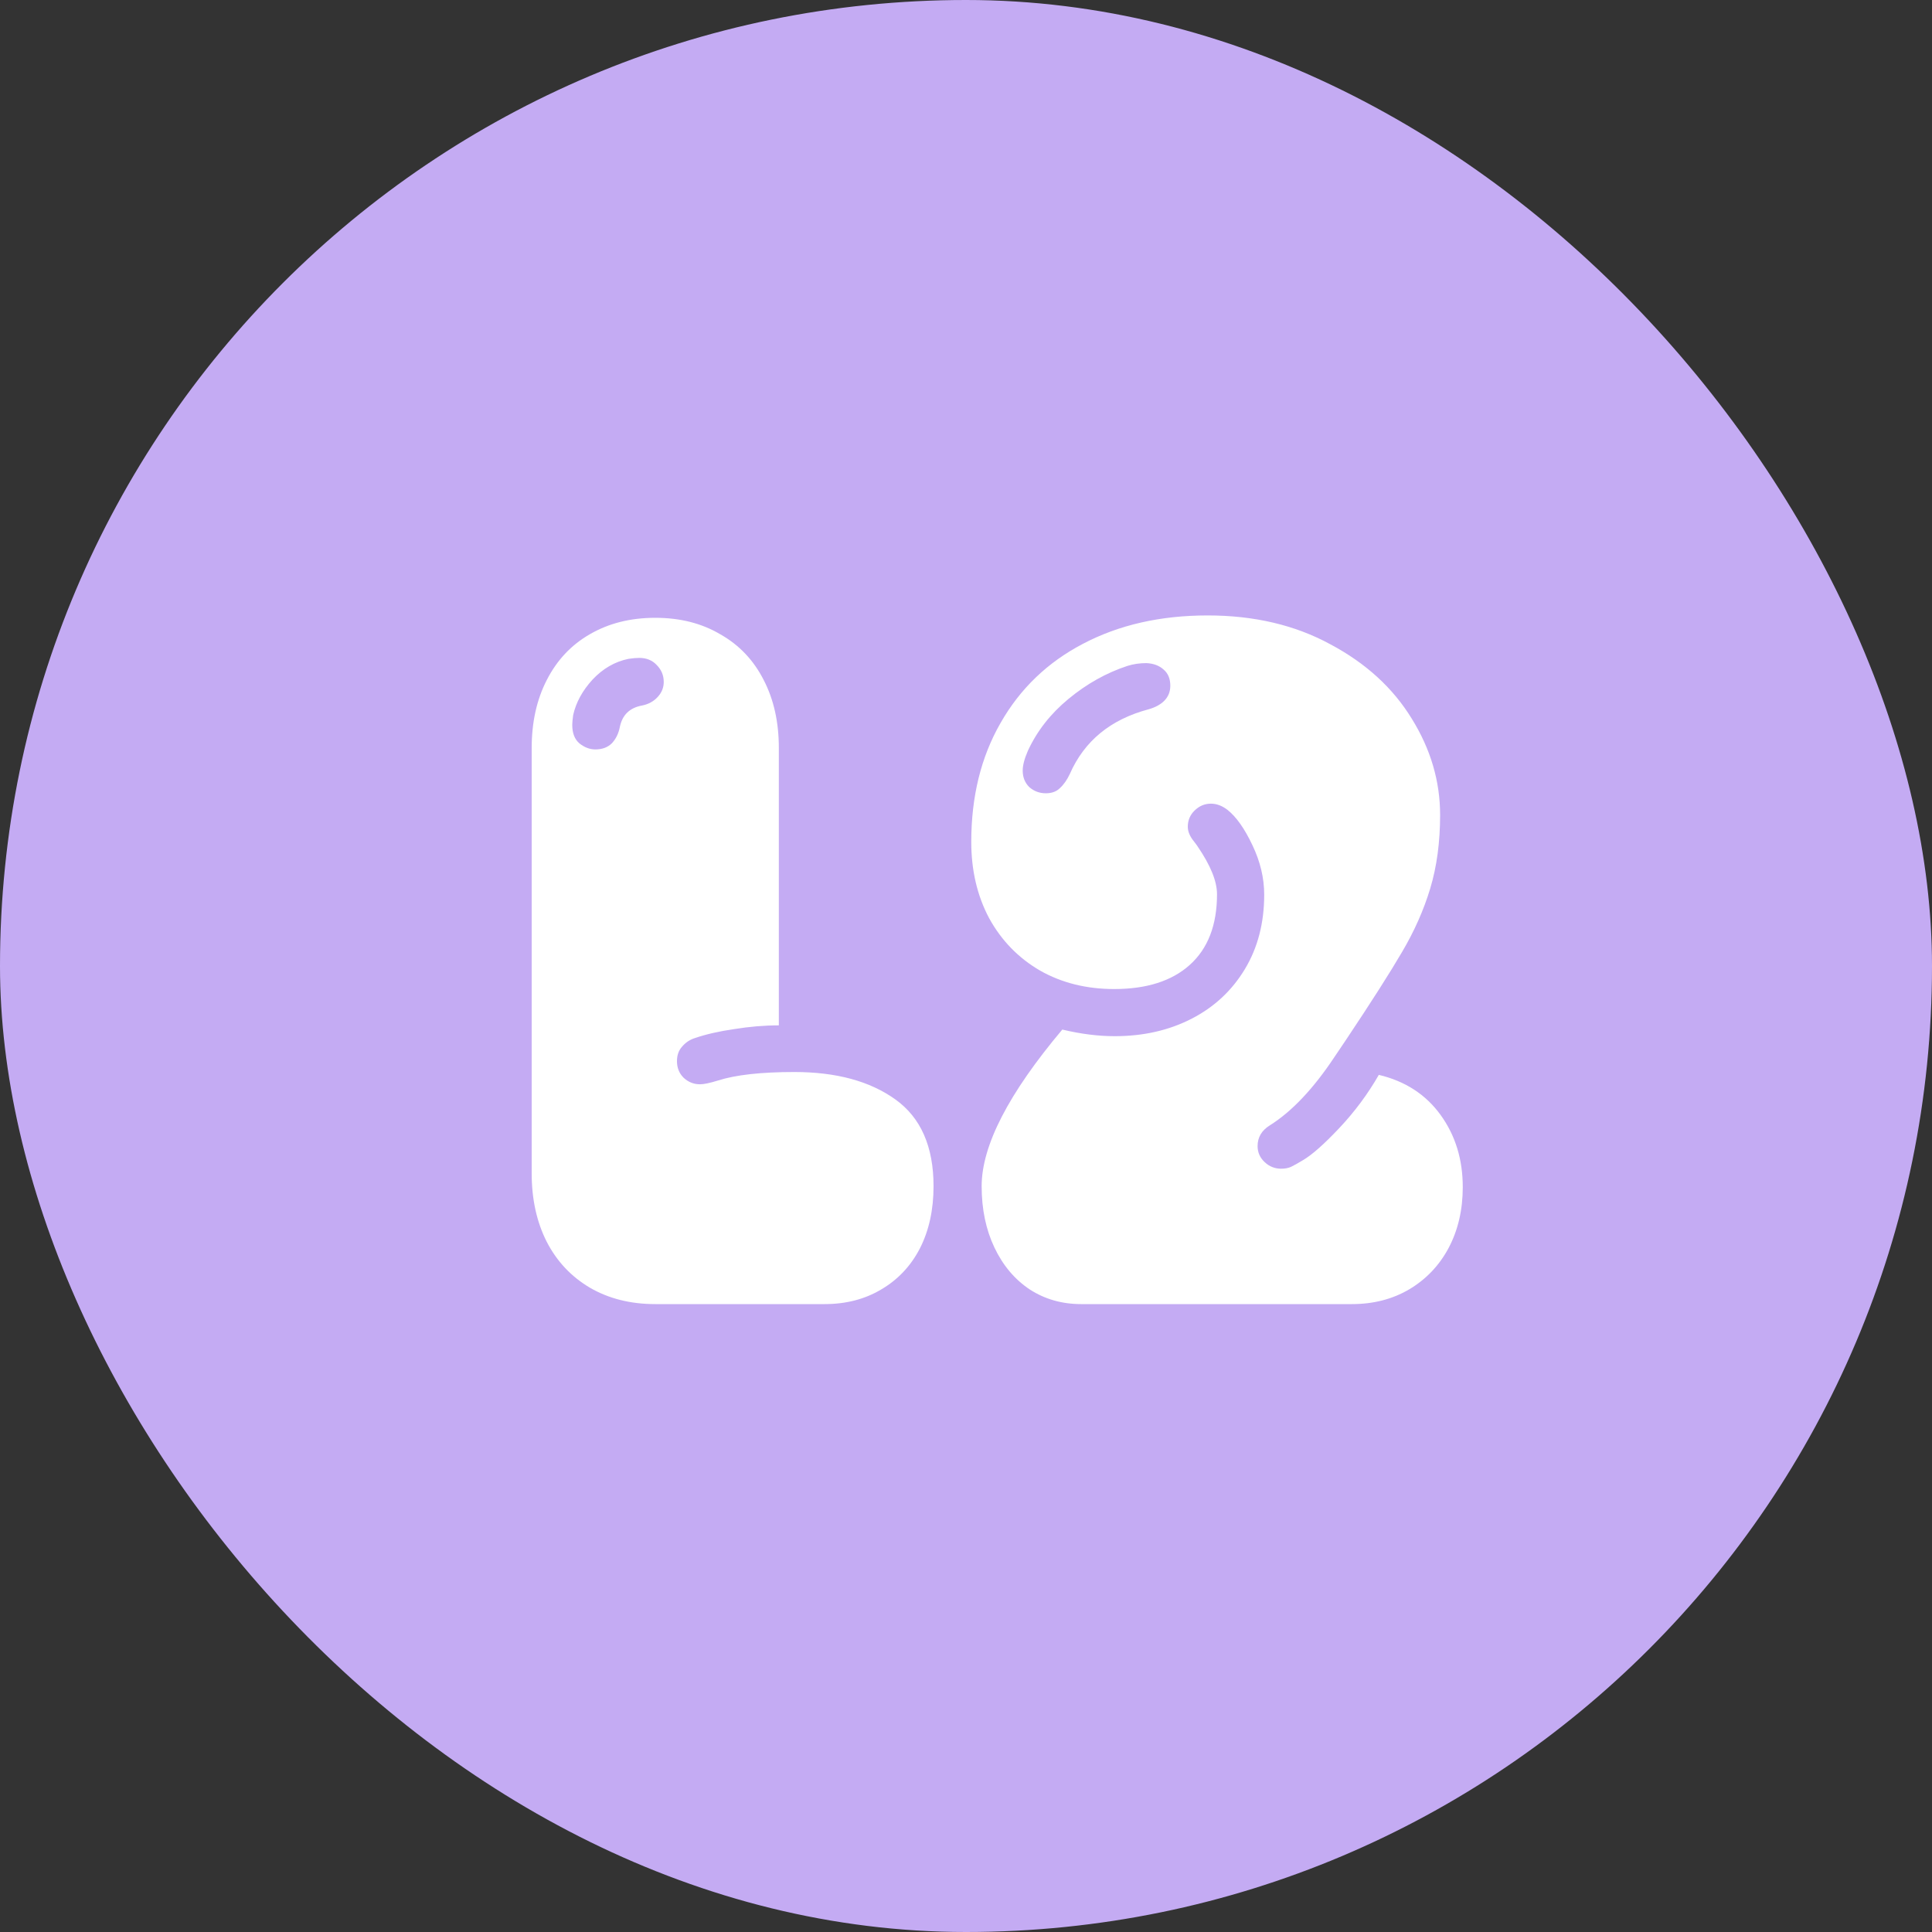 <svg width="40" height="40" viewBox="0 0 40 40" fill="none" xmlns="http://www.w3.org/2000/svg">
<rect x="0" y="0" width="40" height="40" fill="#333333" stroke="none"/>
<rect width="40" height="40" rx="20" fill="#C4ABF3"/>
<path d="M13.566 27C13.052 27 12.6 26.886 12.209 26.658C11.825 26.43 11.529 26.115 11.32 25.711C11.112 25.301 11.008 24.829 11.008 24.295V15.486C11.008 14.953 11.112 14.484 11.32 14.08C11.529 13.67 11.825 13.354 12.209 13.133C12.6 12.905 13.052 12.791 13.566 12.791C14.081 12.791 14.53 12.905 14.914 13.133C15.305 13.354 15.604 13.67 15.812 14.08C16.021 14.484 16.125 14.953 16.125 15.486V21.229C15.825 21.229 15.516 21.255 15.197 21.307C14.885 21.352 14.615 21.414 14.387 21.492C14.283 21.525 14.195 21.583 14.123 21.668C14.051 21.746 14.016 21.847 14.016 21.971C14.016 22.107 14.061 22.221 14.152 22.312C14.25 22.404 14.364 22.449 14.494 22.449C14.572 22.449 14.696 22.423 14.865 22.371C15.23 22.254 15.757 22.195 16.447 22.195C17.313 22.195 18.01 22.384 18.537 22.762C19.064 23.139 19.328 23.738 19.328 24.559C19.328 25.047 19.234 25.477 19.045 25.848C18.856 26.212 18.589 26.495 18.244 26.697C17.906 26.899 17.515 27 17.072 27H13.566ZM11.848 15.008C11.848 15.177 11.896 15.304 11.994 15.389C12.098 15.473 12.209 15.516 12.326 15.516C12.469 15.516 12.583 15.473 12.668 15.389C12.753 15.297 12.808 15.184 12.834 15.047C12.886 14.8 13.039 14.653 13.293 14.607C13.423 14.581 13.531 14.523 13.615 14.432C13.7 14.341 13.742 14.236 13.742 14.119C13.742 13.982 13.693 13.865 13.596 13.768C13.505 13.67 13.384 13.621 13.234 13.621C13.176 13.621 13.101 13.628 13.01 13.641C12.73 13.699 12.482 13.842 12.268 14.07C12.059 14.298 11.926 14.542 11.867 14.803C11.854 14.894 11.848 14.962 11.848 15.008ZM22.385 27C21.988 27 21.633 26.899 21.32 26.697C21.008 26.489 20.764 26.199 20.588 25.828C20.412 25.457 20.324 25.034 20.324 24.559C20.324 23.719 20.881 22.638 21.994 21.316C22.378 21.408 22.74 21.453 23.078 21.453C23.671 21.453 24.201 21.333 24.67 21.092C25.139 20.851 25.506 20.509 25.773 20.066C26.04 19.624 26.174 19.109 26.174 18.523C26.174 18.178 26.092 17.837 25.93 17.498C25.767 17.153 25.594 16.909 25.412 16.766C25.301 16.681 25.188 16.639 25.07 16.639C24.94 16.639 24.826 16.688 24.729 16.785C24.637 16.876 24.592 16.987 24.592 17.117C24.592 17.202 24.624 17.29 24.689 17.381C24.755 17.465 24.79 17.514 24.797 17.527C25.064 17.918 25.197 18.247 25.197 18.514C25.197 19.152 25.009 19.64 24.631 19.979C24.26 20.311 23.739 20.477 23.068 20.477C22.495 20.477 21.984 20.35 21.535 20.096C21.086 19.835 20.734 19.474 20.48 19.012C20.233 18.549 20.109 18.022 20.109 17.43C20.109 16.492 20.311 15.672 20.715 14.969C21.119 14.259 21.688 13.712 22.424 13.328C23.166 12.938 24.025 12.742 25.002 12.742C25.965 12.742 26.812 12.941 27.541 13.338C28.277 13.729 28.84 14.243 29.23 14.881C29.621 15.512 29.816 16.176 29.816 16.873C29.816 17.433 29.748 17.941 29.611 18.396C29.475 18.846 29.279 19.285 29.025 19.715C28.778 20.138 28.394 20.74 27.873 21.521L27.629 21.883C27.193 22.54 26.747 23.012 26.291 23.299C26.122 23.403 26.037 23.546 26.037 23.729C26.037 23.859 26.086 23.969 26.184 24.061C26.281 24.152 26.395 24.197 26.525 24.197C26.604 24.197 26.672 24.184 26.73 24.158C26.796 24.126 26.877 24.08 26.975 24.021C27.163 23.911 27.414 23.689 27.727 23.357C28.046 23.019 28.319 22.651 28.547 22.254C29.094 22.384 29.52 22.661 29.826 23.084C30.132 23.507 30.285 24.005 30.285 24.578C30.285 25.047 30.188 25.467 29.992 25.838C29.797 26.203 29.523 26.489 29.172 26.697C28.827 26.899 28.433 27 27.99 27H22.385ZM21.174 15.955C21.174 16.092 21.219 16.206 21.311 16.297C21.408 16.381 21.522 16.424 21.652 16.424C21.776 16.424 21.874 16.388 21.945 16.316C22.023 16.245 22.092 16.147 22.15 16.023C22.45 15.34 22.994 14.894 23.781 14.685C23.918 14.646 24.025 14.588 24.104 14.51C24.188 14.425 24.23 14.321 24.23 14.197C24.23 14.054 24.185 13.943 24.094 13.865C24.003 13.781 23.882 13.735 23.732 13.729C23.596 13.729 23.465 13.748 23.342 13.787C22.906 13.93 22.499 14.158 22.121 14.471C21.75 14.777 21.47 15.135 21.281 15.545C21.21 15.708 21.174 15.844 21.174 15.955Z" fill="white"/>
</svg>
